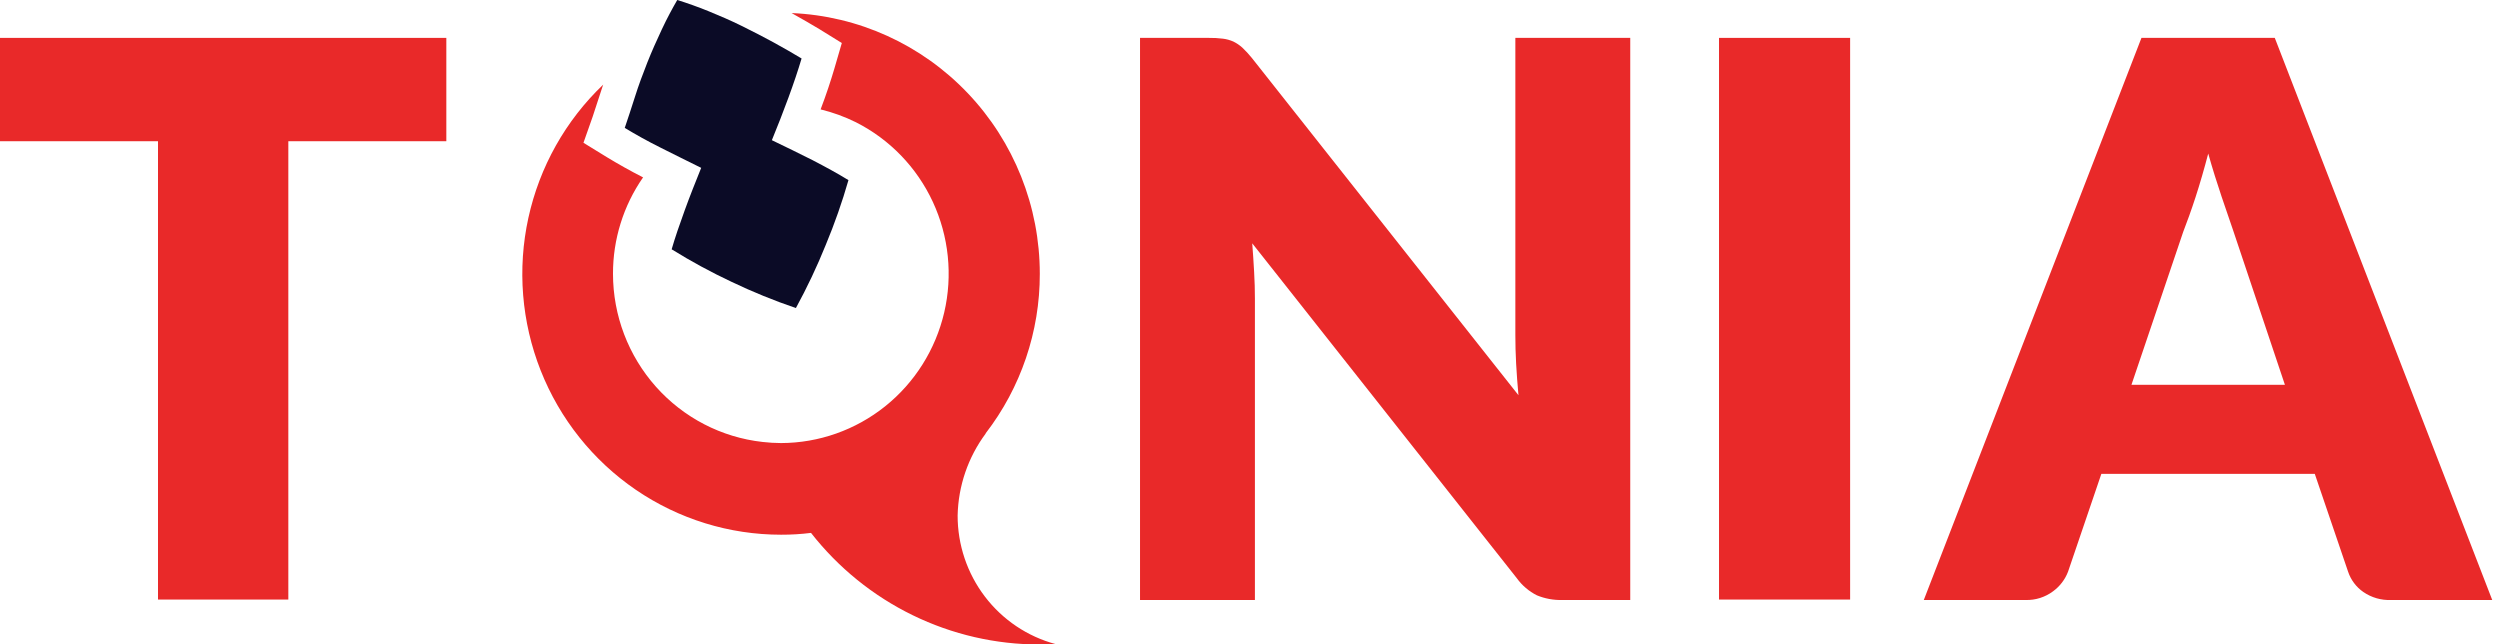 <svg width="225" height="58" viewBox="0 0 225 58" fill="none" xmlns="http://www.w3.org/2000/svg">
<path d="M110.062 3.48C110.386 3.52 110.703 3.608 111.002 3.74C111.292 3.883 111.561 4.064 111.802 4.28C112.109 4.57 112.396 4.881 112.662 5.21L136.662 35.57C136.572 34.57 136.502 33.66 136.452 32.74C136.402 31.82 136.382 30.97 136.382 30.16V3.41H146.722V54H140.612C139.827 54.022 139.047 53.879 138.322 53.58C137.608 53.221 136.991 52.697 136.522 52.05L112.702 21.9C112.772 22.78 112.822 23.64 112.872 24.49C112.922 25.34 112.942 26.12 112.942 26.86V54H102.602V3.41H108.782C109.209 3.404 109.637 3.427 110.062 3.48Z" fill="#E92929"/>
<path d="M166.511 3.41H154.711V53.96H166.511V3.41Z" fill="#E92929"/>
<path d="M224.301 54H215.211C214.318 54.039 213.437 53.786 212.701 53.28C212.06 52.837 211.58 52.198 211.331 51.46L208.331 42.65H189.121L186.121 51.46C185.85 52.165 185.381 52.776 184.771 53.22C184.059 53.751 183.188 54.026 182.301 54H173.141L192.731 3.41H204.731L224.301 54ZM191.831 34.63H205.641L201.001 20.79C200.701 19.91 200.341 18.88 199.941 17.69C199.541 16.5 199.131 15.21 198.741 13.82C198.371 15.23 197.991 16.54 197.601 17.74C197.211 18.94 196.831 19.98 196.491 20.86L191.831 34.63Z" fill="#E92929"/>
<path d="M40.17 3.41V12.71H25.95V53.96H14.22V12.71H0V3.41H40.17Z" fill="#E92929"/>
<g clip-path="url(#clip0_638_11219)">
<path d="M86.187 46.392C86.245 43.73 87.127 41.153 88.711 39.022V38.997C91.875 34.894 93.589 29.844 93.582 24.648C93.584 18.586 91.26 12.758 87.096 8.384C82.933 4.009 77.252 1.426 71.243 1.176C72.181 1.699 73.016 2.184 73.734 2.615L75.764 3.871L75.1 6.151C74.768 7.281 74.361 8.52 73.854 9.846C74.952 10.113 76.017 10.5 77.031 11.002C80.073 12.538 82.513 15.063 83.955 18.169C85.397 21.276 85.758 24.781 84.98 28.12C84.201 31.458 82.328 34.435 79.664 36.568C76.999 38.701 73.699 39.867 70.296 39.876C69.741 39.874 69.186 39.84 68.635 39.776C64.937 39.366 61.518 37.596 59.034 34.805C56.55 32.014 55.173 28.397 55.169 24.648C55.162 21.541 56.107 18.508 57.877 15.964C56.685 15.358 55.589 14.734 54.63 14.152L52.512 12.851L53.342 10.495C53.625 9.658 53.919 8.758 54.239 7.754C54.25 7.706 54.267 7.66 54.289 7.616C50.904 10.844 48.558 15.021 47.554 19.608C46.55 24.194 46.936 28.978 48.66 33.342C50.384 37.705 53.368 41.446 57.225 44.082C61.083 46.717 65.636 48.125 70.296 48.124C71.197 48.127 72.097 48.072 72.991 47.961C75.445 51.096 78.574 53.629 82.14 55.368C85.707 57.108 89.619 58.009 93.582 58.004C94.063 58.004 94.533 58.004 94.998 57.966C92.468 57.287 90.233 55.784 88.639 53.691C87.046 51.599 86.183 49.034 86.187 46.396" fill="#E92929"/>
<path d="M73.126 14.412C71.91 13.809 70.701 13.199 69.468 12.617C69.989 11.35 70.485 10.074 70.959 8.788C71.432 7.502 71.827 6.327 72.142 5.264C71.417 4.824 70.579 4.342 69.63 3.821C68.671 3.298 67.712 2.804 66.723 2.318C65.735 1.833 64.743 1.402 63.759 1.004C62.775 0.607 61.84 0.272 60.952 0C60.487 0.808 60.018 1.674 59.561 2.653C59.104 3.632 58.664 4.603 58.257 5.633C57.85 6.662 57.468 7.691 57.148 8.708C56.829 9.725 56.509 10.667 56.227 11.512C57.173 12.081 58.245 12.688 59.465 13.295C60.686 13.902 61.89 14.513 63.107 15.107C62.604 16.362 62.098 17.618 61.629 18.915C61.159 20.212 60.757 21.371 60.449 22.438C62.191 23.519 63.993 24.497 65.847 25.368C67.728 26.267 69.659 27.053 71.631 27.724C72.636 25.884 73.533 23.986 74.318 22.041C75.11 20.139 75.793 18.193 76.361 16.212C75.414 15.63 74.33 15.036 73.126 14.412Z" fill="#0B0B26"/>
</g>
<defs>
<clipPath id="clip0_638_11219">
<rect width="48" height="58" fill="white" transform="translate(47)"/>
</clipPath>
</defs>
</svg>

